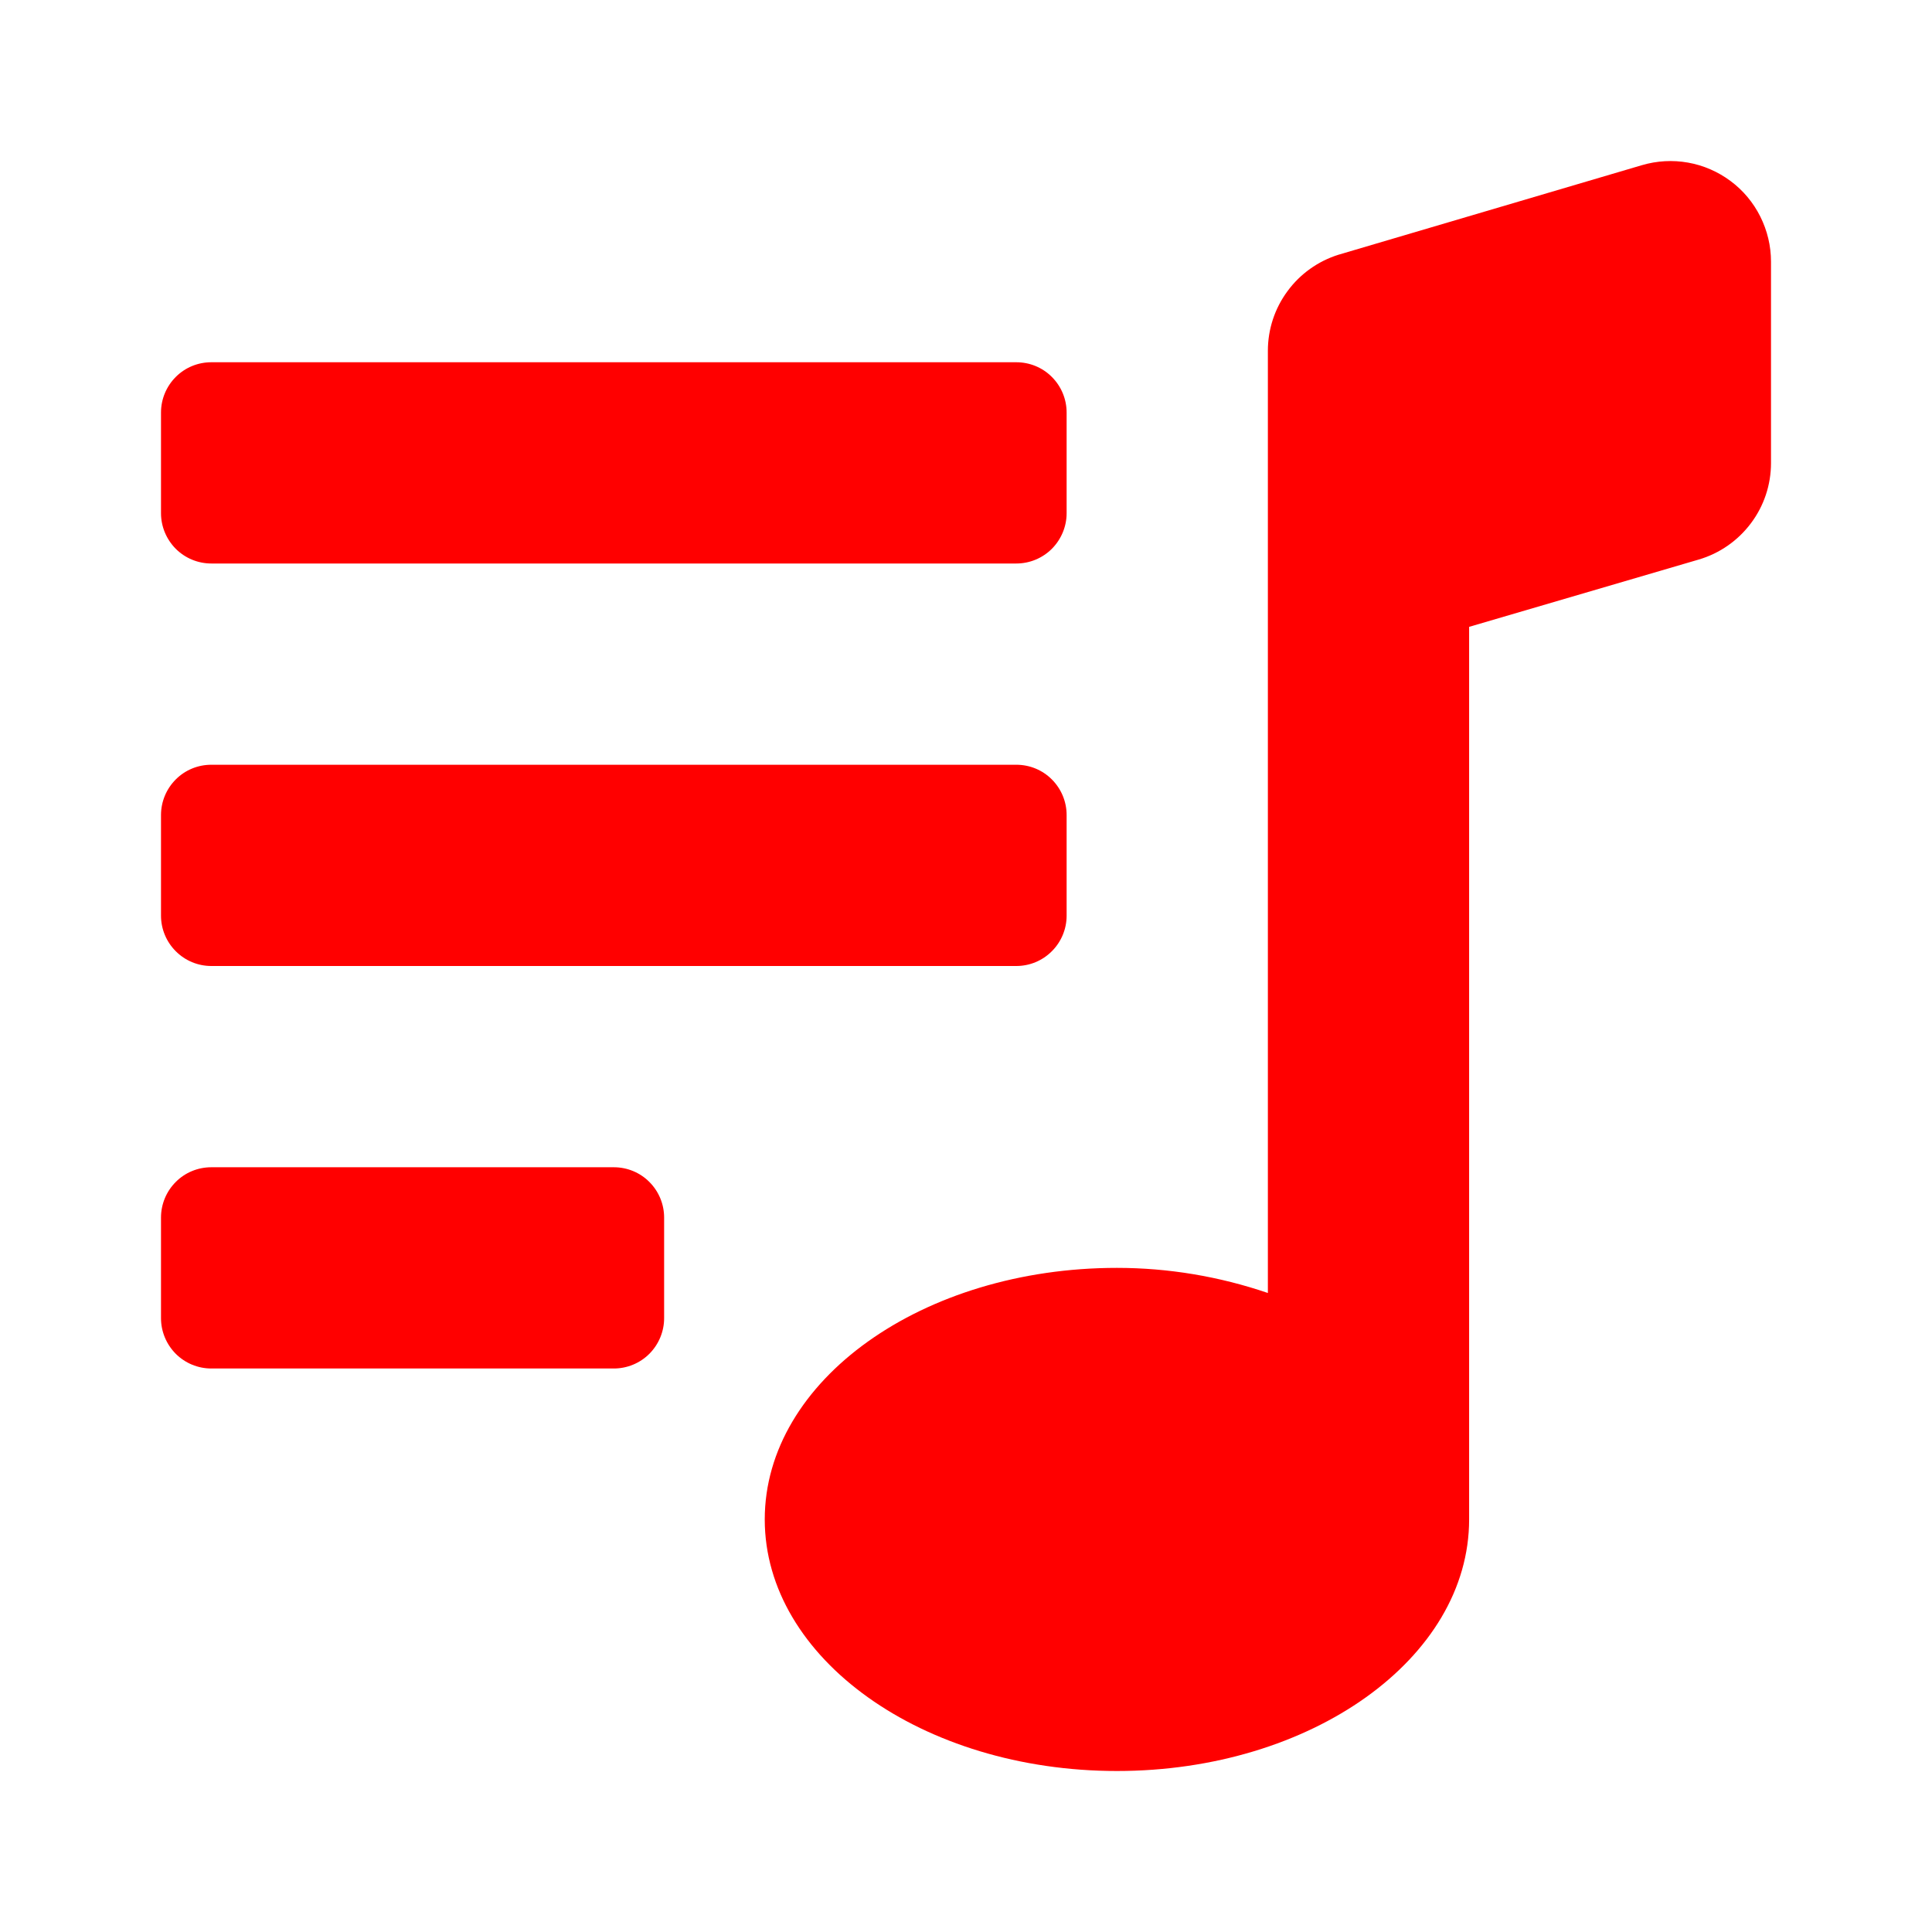 <svg width="24" height="24" viewBox="0 0 24 24" fill="none" xmlns="http://www.w3.org/2000/svg">
<path d="M2.625 12H12.625C12.791 12 12.95 11.934 13.067 11.816C13.184 11.699 13.25 11.54 13.25 11.375V10.125C13.25 9.959 13.184 9.8 13.067 9.683C12.95 9.565 12.791 9.5 12.625 9.5H2.625C2.459 9.5 2.3 9.565 2.183 9.683C2.066 9.8 2 9.959 2 10.125V11.375C2 11.54 2.066 11.699 2.183 11.816C2.3 11.934 2.459 12 2.625 12ZM2.625 7H12.625C12.791 7 12.95 6.934 13.067 6.817C13.184 6.699 13.25 6.54 13.25 6.375V5.125C13.25 4.959 13.184 4.8 13.067 4.683C12.95 4.565 12.791 4.5 12.625 4.5H2.625C2.459 4.5 2.3 4.565 2.183 4.683C2.066 4.8 2 4.959 2 5.125V6.375C2 6.54 2.066 6.699 2.183 6.817C2.3 6.934 2.459 7 2.625 7ZM7.625 14.5H2.625C2.459 14.5 2.3 14.565 2.183 14.683C2.066 14.8 2 14.959 2 15.125V16.375C2 16.54 2.066 16.699 2.183 16.817C2.3 16.934 2.459 17 2.625 17H7.625C7.791 17 7.95 16.934 8.067 16.817C8.184 16.699 8.25 16.54 8.25 16.375V15.125C8.25 14.959 8.184 14.8 8.067 14.683C7.95 14.565 7.791 14.5 7.625 14.5ZM20.396 2.052L16.625 3.165C16.372 3.245 16.15 3.403 15.993 3.618C15.835 3.832 15.75 4.091 15.75 4.357V16.062C15.146 15.856 14.513 15.75 13.875 15.75C11.459 15.75 9.5 17.149 9.5 18.875C9.5 20.6 11.459 22 13.875 22C16.291 22 18.25 20.6 18.25 18.875V7.787L21.102 6.951C21.361 6.875 21.588 6.717 21.75 6.501C21.913 6.285 22 6.022 22 5.752V3.25C22 3.055 21.954 2.864 21.867 2.69C21.78 2.516 21.654 2.365 21.498 2.249C21.342 2.133 21.162 2.054 20.97 2.02C20.779 1.986 20.582 1.997 20.396 2.052Z" fill="#FF0000"/>
</svg>
